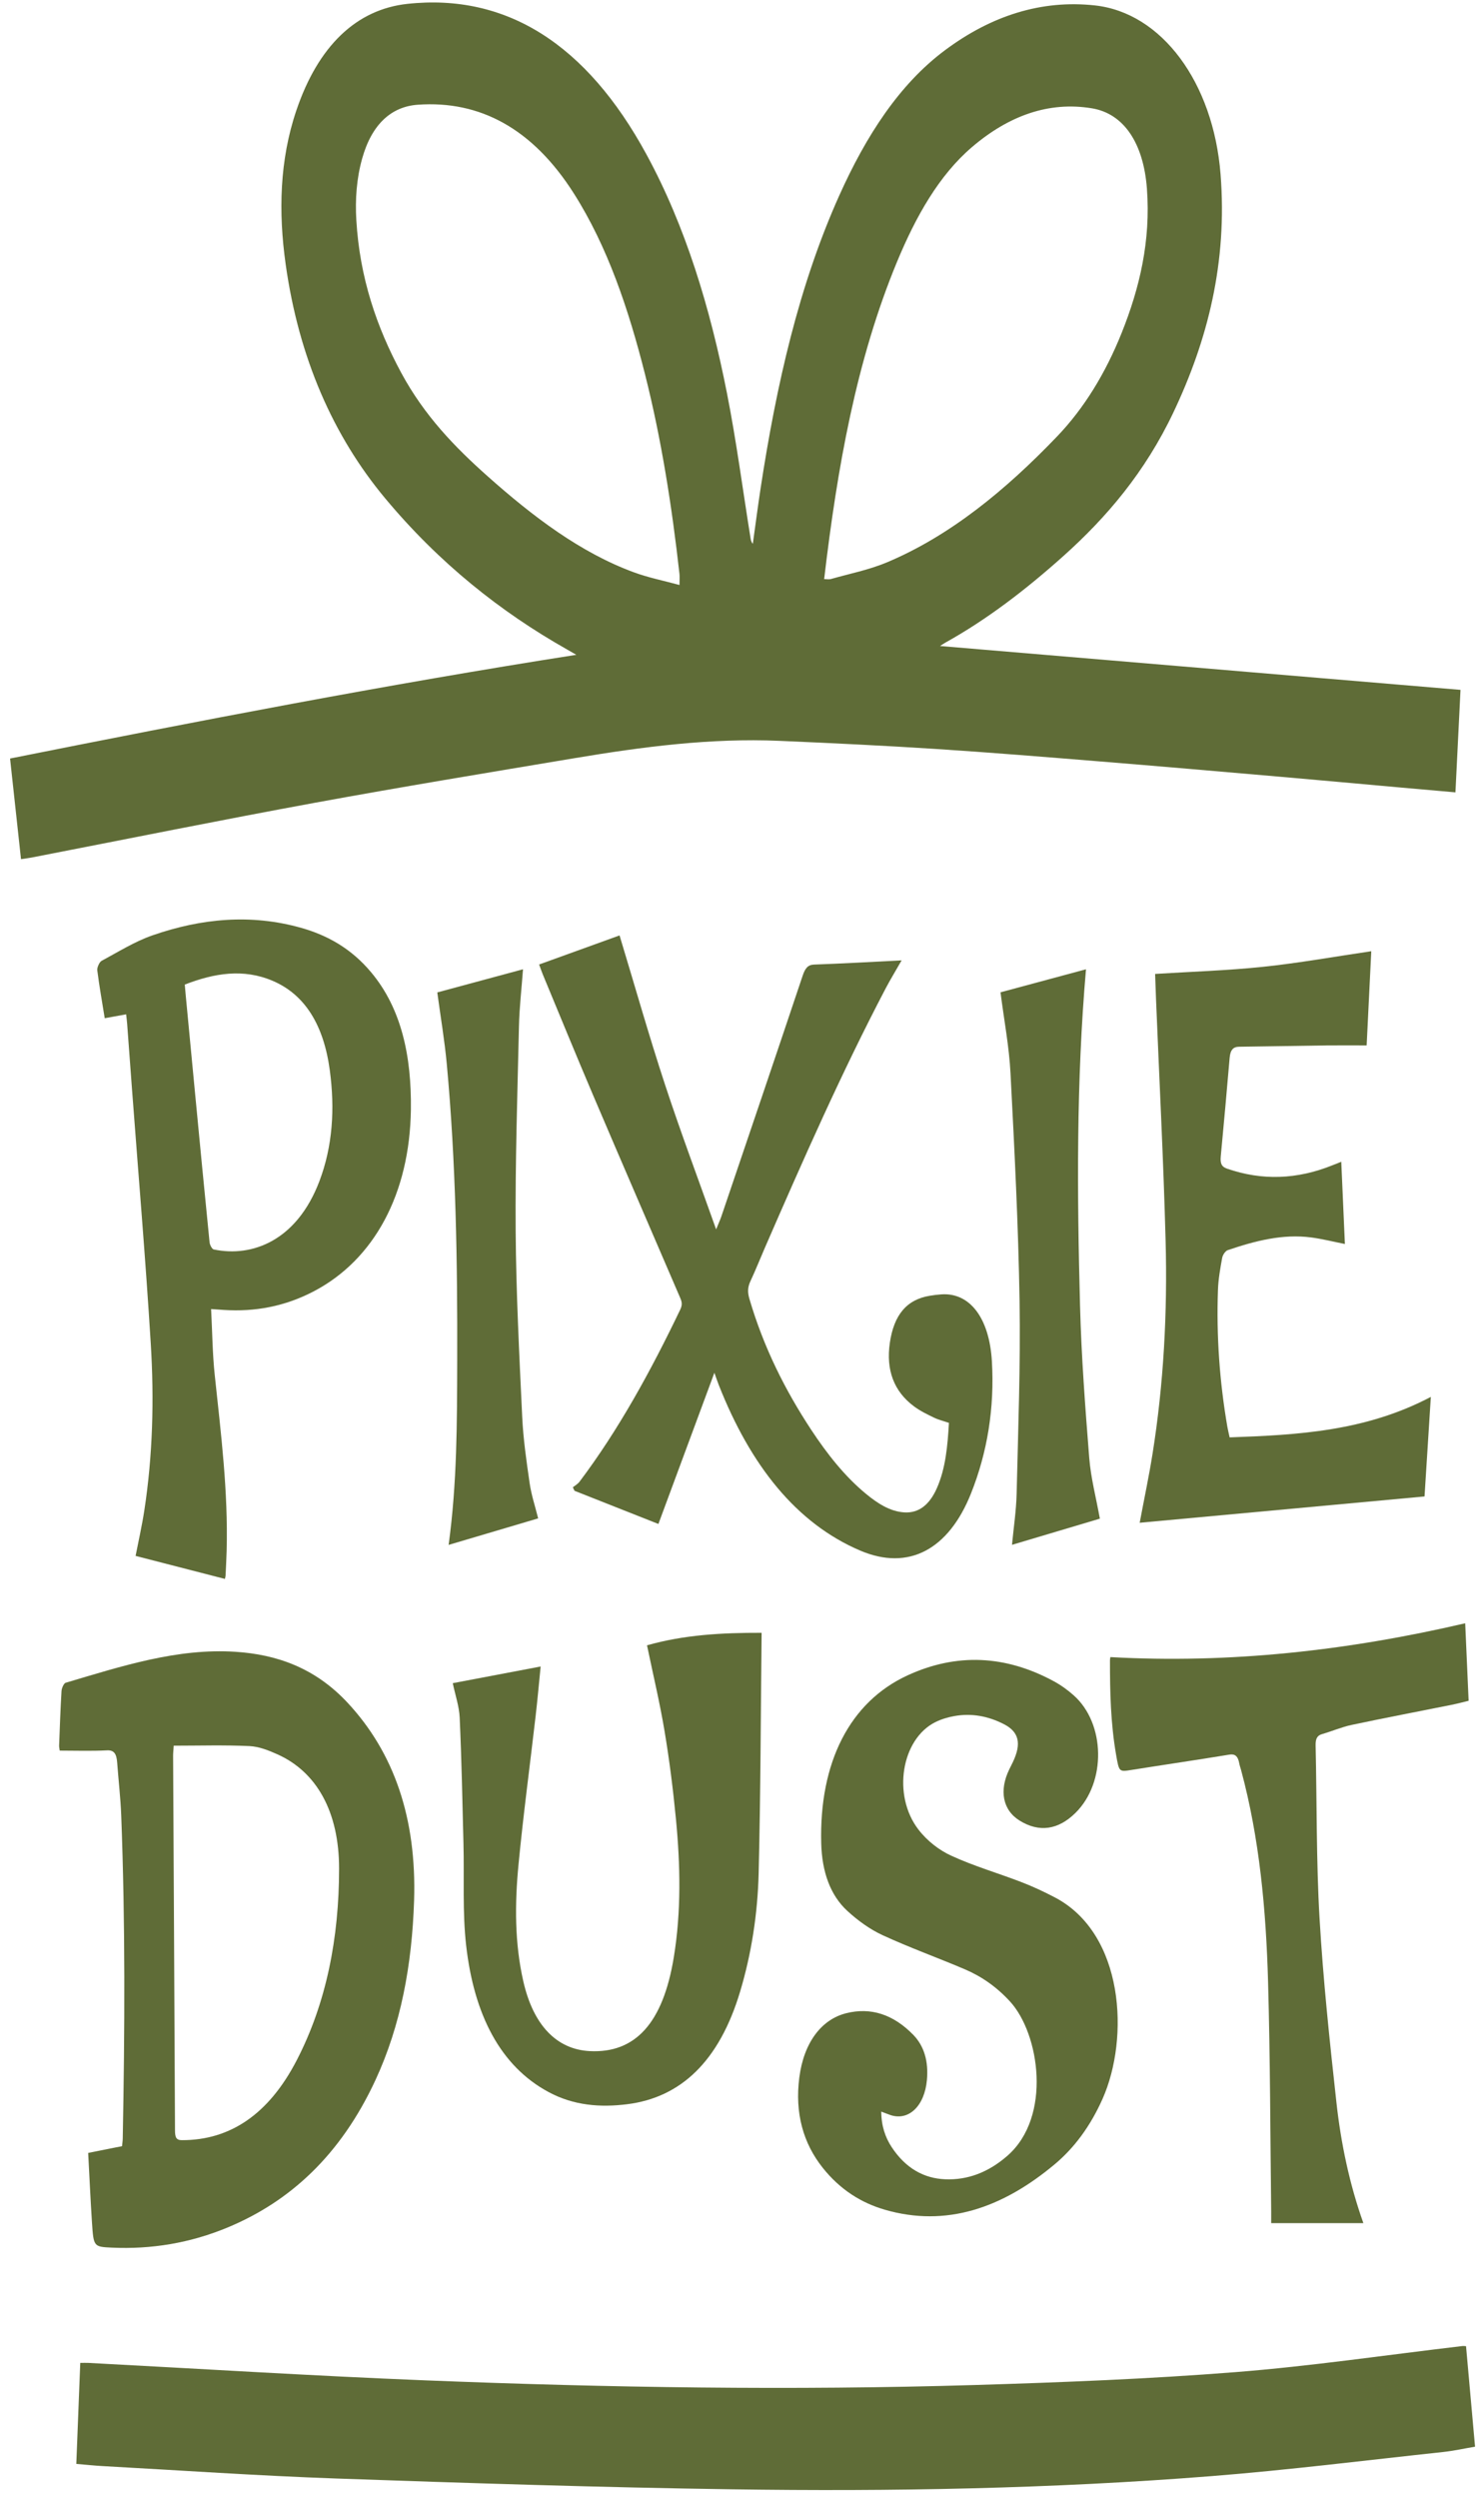 <svg width="145" height="244" viewBox="0 0 145 244" fill="none" xmlns="http://www.w3.org/2000/svg">
<path d="M142.21 77.366C140.411 77.208 138.677 77.059 136.943 76.903C132.901 76.542 128.862 76.169 124.821 75.82C118.993 75.314 113.167 74.809 107.338 74.337C102.027 73.906 96.714 73.471 91.398 73.127C86.319 72.799 81.235 72.556 76.152 72.337C69.449 72.047 62.792 72.916 56.151 74.027C47.673 75.445 39.192 76.839 30.726 78.391C21.515 80.081 12.321 81.94 3.12 83.725C2.796 83.787 2.471 83.826 2.052 83.89C1.7 80.648 1.351 77.437 0.983 74.062C19.334 70.404 37.678 66.852 56.311 63.936C55.87 63.682 55.622 63.536 55.373 63.396C48.905 59.743 42.902 54.972 37.633 48.656C32.564 42.576 29.203 34.97 27.912 25.806C27.19 20.688 27.322 15.616 28.95 10.801C31.093 4.456 34.847 0.913 39.81 0.377C49.498 -0.668 57.32 4.339 63.151 15.051C66.969 22.063 69.378 30.013 71.031 38.392C71.952 43.06 72.577 47.84 73.338 52.568C73.367 52.748 73.412 52.923 73.556 53.104C73.814 51.268 74.05 49.427 74.33 47.597C75.865 37.584 78.051 27.898 81.993 19.113C84.613 13.272 87.865 8.241 92.306 4.924C96.875 1.511 101.78 -0.041 106.991 0.53C113.52 1.247 118.553 8.063 119.26 17.013C119.939 25.606 118.006 33.21 114.648 40.276C111.88 46.102 108.129 50.509 103.923 54.275C100.247 57.567 96.437 60.49 92.363 62.751C92.236 62.823 92.113 62.909 91.851 63.076C108.88 64.509 125.764 65.931 142.704 67.359C142.534 70.799 142.373 74.044 142.209 77.368L142.21 77.366ZM66.392 57.124C66.392 56.586 66.419 56.299 66.388 56.025C65.647 49.406 64.623 42.873 63.021 36.535C61.407 30.145 59.355 24.068 56.083 18.909C52.045 12.542 46.882 9.793 40.816 10.226C38.274 10.409 36.336 12.083 35.383 15.492C34.842 17.427 34.695 19.445 34.817 21.5C35.145 27.092 36.8 31.948 39.2 36.394C41.471 40.601 44.461 43.666 47.616 46.476C52.096 50.466 56.744 53.976 61.941 55.883C63.379 56.411 64.864 56.703 66.391 57.12L66.392 57.124ZM80.529 56.546C80.808 56.546 80.999 56.588 81.174 56.54C83.013 56.013 84.89 55.654 86.678 54.902C92.804 52.325 98.231 47.892 103.298 42.603C105.913 39.874 108.008 36.466 109.595 32.507C111.351 28.127 112.447 23.516 112.064 18.415C111.733 14.014 109.834 11.098 106.691 10.576C102.472 9.875 98.55 11.303 94.973 14.36C91.756 17.108 89.487 21.123 87.64 25.581C83.67 35.164 81.807 45.67 80.527 56.546H80.529Z" fill="#5F6C37"/>
<path d="M143.244 229.084C143.535 232.336 143.825 235.564 144.124 238.899C143.056 239.079 142.039 239.307 141.016 239.417C133.462 240.227 125.911 241.177 118.347 241.775C102.755 243.007 87.142 243.287 71.529 243.061C58.628 242.877 45.727 242.455 32.828 242.005C25.227 241.738 17.63 241.21 10.03 240.793C9.21 240.748 8.391 240.659 7.456 240.579C7.584 237.308 7.71 234.068 7.842 230.718C8.146 230.718 8.393 230.706 8.641 230.718C19.604 231.293 30.567 231.984 41.533 232.421C59.447 233.136 77.367 233.416 95.285 232.876C103.758 232.619 112.235 232.287 120.695 231.621C128.116 231.036 135.515 229.937 142.924 229.067C143.014 229.057 143.103 229.076 143.243 229.086L143.244 229.084Z" fill="#5F6C37"/>
<path d="M8.615 210.216C9.75 209.99 10.815 209.777 11.925 209.555C11.95 209.291 11.99 209.046 11.994 208.8C12.192 198.29 12.248 187.782 11.845 177.277C11.778 175.539 11.574 173.81 11.446 172.074C11.383 171.237 11.136 170.873 10.458 170.908C8.932 170.988 7.403 170.934 5.837 170.934C5.812 170.741 5.771 170.592 5.776 170.446C5.844 168.671 5.904 166.894 6.01 165.122C6.028 164.829 6.236 164.363 6.41 164.31C11.883 162.686 17.348 160.913 23.007 161.284C26.981 161.544 30.746 162.811 33.953 166.249C38.52 171.145 40.715 177.573 40.459 185.569C40.258 191.857 39.161 197.769 36.682 203.109C33.257 210.492 28.273 214.982 22.266 217.484C18.566 219.026 14.768 219.642 10.904 219.461C9.16 219.38 9.141 219.372 8.986 217.002C8.842 214.782 8.741 212.556 8.615 210.214V210.216ZM16.972 170.456C16.942 170.947 16.913 171.198 16.914 171.448C16.976 183.637 17.045 195.823 17.098 208.011C17.101 208.701 17.221 208.967 17.768 208.969C22.484 208.98 26.266 206.44 28.999 201.153C31.887 195.567 33.131 189.219 33.131 182.446C33.131 176.916 30.947 173.022 27.119 171.301C26.232 170.903 25.296 170.534 24.374 170.491C21.917 170.378 19.454 170.452 16.973 170.452L16.972 170.456Z" fill="#5F6C37"/>
<path d="M60.536 91.335C62.034 96.278 63.406 101.121 64.96 105.85C66.505 110.551 68.232 115.14 69.972 120.039C70.229 119.402 70.378 119.085 70.492 118.747C73.143 110.929 75.798 103.117 78.422 95.282C78.669 94.544 78.931 94.204 79.541 94.182C82.334 94.083 85.128 93.922 88.095 93.773C87.486 94.841 86.978 95.668 86.52 96.542C82.252 104.683 78.47 113.252 74.726 121.855C74.255 122.937 73.818 124.048 73.32 125.105C73.046 125.685 73.038 126.192 73.222 126.816C74.63 131.619 76.747 135.789 79.259 139.604C80.829 141.987 82.546 144.147 84.561 145.818C85.736 146.793 86.967 147.591 88.377 147.673C89.784 147.754 90.832 146.919 91.548 145.291C92.4 143.351 92.588 141.178 92.719 138.932C92.195 138.752 91.708 138.639 91.25 138.417C90.586 138.095 89.913 137.773 89.298 137.314C87.333 135.85 86.562 133.762 86.944 131.126C87.343 128.374 88.6 126.888 90.852 126.519C91.226 126.456 91.602 126.412 91.978 126.385C94.759 126.19 96.67 128.686 96.917 132.923C97.183 137.493 96.472 141.819 94.879 145.814C92.684 151.32 88.766 153.412 84.049 151.402C77.797 148.739 73.319 143.071 70.231 135.234C70.108 134.923 70.003 134.599 69.802 134.039C67.951 139.039 66.157 143.879 64.332 148.803C61.627 147.733 58.881 146.649 56.137 145.565C56.082 145.453 56.027 145.338 55.971 145.225C56.191 145.045 56.445 144.913 56.626 144.674C60.426 139.635 63.581 133.888 66.477 127.847C66.747 127.286 66.56 126.958 66.388 126.556C63.587 120.045 60.769 113.548 57.987 107.021C56.311 103.09 54.687 99.116 53.042 95.159C52.928 94.882 52.83 94.59 52.676 94.175C55.363 93.204 58.007 92.25 60.537 91.335H60.536Z" fill="#5F6C37"/>
<path d="M86.105 206.178C86.117 207.579 86.496 208.694 87.124 209.647C88.518 211.765 90.323 212.703 92.345 212.788C94.533 212.881 96.578 212.118 98.444 210.483C102.782 206.681 101.588 198.599 98.693 195.435C97.363 193.984 95.874 192.967 94.271 192.285C91.601 191.147 88.889 190.177 86.24 188.956C85.03 188.398 83.853 187.559 82.79 186.582C81.124 185.052 80.313 182.763 80.241 179.994C80.033 172.088 83.032 166.18 88.678 163.585C93.48 161.376 98.264 161.613 102.974 164.165C103.648 164.531 104.305 164.997 104.913 165.539C108.007 168.289 108.109 174.015 105.099 176.999C103.404 178.679 101.534 178.954 99.618 177.762C97.969 176.736 97.612 174.819 98.616 172.762C98.734 172.521 98.857 172.283 98.973 172.04C99.819 170.253 99.573 169.115 98.106 168.359C96.541 167.553 94.91 167.26 93.248 167.561C92.623 167.673 91.991 167.856 91.398 168.149C88.072 169.796 87.159 175.301 89.745 178.648C90.62 179.782 91.789 180.664 92.936 181.19C95.183 182.222 97.516 182.892 99.802 183.772C100.909 184.197 102.003 184.708 103.078 185.271C109.846 188.816 110.376 198.994 107.728 204.939C106.547 207.589 104.979 209.712 103.065 211.314C97.936 215.61 92.436 217.495 86.453 215.76C84.193 215.104 82.108 213.833 80.38 211.658C78.491 209.282 77.648 206.344 78.101 202.841C78.537 199.471 80.238 197.183 82.691 196.572C85.084 195.975 87.278 196.684 89.227 198.677C90.294 199.769 90.736 201.264 90.568 203.102C90.335 205.652 88.767 207.14 86.958 206.501C86.692 206.408 86.428 206.301 86.105 206.18V206.178Z" fill="#5F6C37"/>
<path d="M20.627 127.818C20.743 130.036 20.759 132.167 20.981 134.257C21.586 139.953 22.299 145.629 22.145 151.419C22.123 152.227 22.078 153.033 22.04 153.841C22.036 153.934 22.005 154.024 21.975 154.168C19.068 153.42 16.169 152.674 13.248 151.922C13.518 150.533 13.867 149.009 14.106 147.451C14.927 142.092 15.065 136.648 14.733 131.225C14.221 122.884 13.512 114.565 12.889 106.238C12.732 104.148 12.58 102.056 12.423 99.966C12.402 99.685 12.365 99.407 12.325 99.04C11.608 99.17 10.944 99.292 10.233 99.421C9.976 97.824 9.7 96.291 9.505 94.74C9.471 94.464 9.719 93.931 9.922 93.821C11.559 92.939 13.178 91.929 14.873 91.338C19.672 89.666 24.534 89.215 29.425 90.596C31.947 91.307 34.299 92.585 36.268 94.942C39.233 98.488 40.216 103.138 40.147 108.348C40.036 116.527 36.575 122.989 30.666 126.083C27.828 127.569 24.887 128.103 21.866 127.905C21.52 127.882 21.173 127.856 20.627 127.818ZM18.055 96.138C18.091 96.546 18.115 96.864 18.146 97.181C18.452 100.384 18.756 103.589 19.063 106.792C19.528 111.628 19.989 116.467 20.476 121.299C20.503 121.561 20.719 121.965 20.88 121.998C24.664 122.789 29.003 121.13 31.204 115.344C32.511 111.91 32.729 108.254 32.223 104.496C31.625 100.063 29.78 97.096 26.622 95.761C23.773 94.557 20.954 95.013 18.055 96.136V96.138Z" fill="#5F6C37"/>
<path d="M133.535 102.076C132.15 102.076 130.883 102.063 129.614 102.078C126.767 102.115 123.921 102.172 121.074 102.205C120.522 102.21 120.216 102.484 120.147 103.296C119.876 106.505 119.58 109.71 119.28 112.913C119.215 113.606 119.361 113.925 119.893 114.109C123.334 115.302 126.744 115.154 130.139 113.8C130.406 113.694 130.674 113.589 131.054 113.437C131.174 116.172 131.292 118.825 131.408 121.467C130.287 121.245 129.211 120.972 128.126 120.828C125.345 120.459 122.641 121.158 119.96 122.067C119.743 122.141 119.474 122.516 119.419 122.815C119.231 123.844 119.042 124.897 119.006 125.95C118.846 130.464 119.166 134.925 119.926 139.323C119.98 139.632 120.057 139.935 120.146 140.348C126.797 140.11 133.411 139.762 139.805 136.396C139.596 139.696 139.391 142.938 139.189 146.117C129.897 146.974 120.658 147.826 111.358 148.685C111.812 146.267 112.266 144.134 112.611 141.968C113.706 135.108 114.075 128.139 113.89 121.146C113.683 113.297 113.276 105.46 112.956 97.617C112.922 96.785 112.895 95.952 112.865 95.096C116.43 94.872 119.931 94.765 123.417 94.4C126.91 94.033 130.388 93.408 133.985 92.879C133.836 95.909 133.685 98.984 133.534 102.073L133.535 102.076Z" fill="#5F6C37"/>
<path d="M74.416 159.428C74.33 167.355 74.321 175.148 74.126 182.931C74.027 186.874 73.426 190.751 72.323 194.439C70.289 201.249 66.529 204.813 61.255 205.464C58.652 205.784 56.068 205.598 53.604 204.273C48.851 201.721 46.311 196.661 45.548 189.97C45.176 186.712 45.369 183.337 45.285 180.013C45.182 175.915 45.101 171.815 44.916 167.724C44.865 166.601 44.48 165.508 44.239 164.348C46.994 163.826 49.827 163.288 52.826 162.721C52.656 164.41 52.519 165.964 52.341 167.508C51.782 172.356 51.131 177.189 50.663 182.055C50.294 185.881 50.278 189.74 51.14 193.493C52.117 197.749 54.392 200.109 57.622 200.274C62.097 200.501 64.788 197.512 65.836 191.112C66.57 186.633 66.478 182.111 66.044 177.605C65.767 174.726 65.406 171.853 64.932 169.023C64.465 166.232 63.81 163.499 63.219 160.652C66.822 159.628 70.521 159.419 74.415 159.43L74.416 159.428Z" fill="#5F6C37"/>
<path d="M108.495 161.802C120.14 162.451 131.641 161.178 143.162 158.5C143.264 160.809 143.378 163.369 143.497 166.069C142.934 166.203 142.392 166.351 141.846 166.46C138.588 167.114 135.326 167.734 132.071 168.423C131.098 168.629 130.15 169.041 129.184 169.319C128.719 169.453 128.532 169.736 128.548 170.432C128.675 176.053 128.606 181.696 128.931 187.295C129.282 193.309 129.92 199.299 130.579 205.27C131.026 209.325 131.863 213.27 133.214 217.071H124.207C124.207 216.699 124.211 216.324 124.207 215.949C124.115 208.479 124.112 201.004 123.903 193.54C123.705 186.485 123.068 179.495 121.259 172.809C121.201 172.598 121.126 172.392 121.086 172.174C120.956 171.461 120.666 171.236 120.116 171.325C116.939 171.848 113.757 172.31 110.577 172.817C109.331 173.015 109.348 173.038 109.048 171.308C108.526 168.295 108.45 165.23 108.454 162.154C108.454 161.998 108.488 161.843 108.493 161.802H108.495Z" fill="#5F6C37"/>
<path d="M97.759 96.891C100.485 96.157 103.31 95.398 106.112 94.642C105.157 105.609 105.239 116.55 105.529 127.483C105.66 132.448 106.035 137.409 106.428 142.35C106.584 144.308 107.093 146.211 107.467 148.284C104.738 149.096 101.82 149.966 98.882 150.84C99.044 149.125 99.295 147.488 99.334 145.84C99.481 139.574 99.721 133.301 99.621 127.039C99.5 119.613 99.121 112.191 98.735 104.779C98.601 102.19 98.109 99.636 97.758 96.887L97.759 96.891Z" fill="#5F6C37"/>
<path d="M52.581 148.258C49.725 149.103 46.797 149.969 43.834 150.847C44.662 144.808 44.657 138.859 44.674 132.917C44.703 123.209 44.547 113.509 43.652 103.865C43.438 101.569 43.05 99.305 42.727 96.902C45.432 96.172 48.261 95.408 51.102 94.641C50.963 96.533 50.748 98.372 50.706 100.221C50.554 106.88 50.336 113.54 50.385 120.199C50.427 126.239 50.739 132.28 51.022 138.313C51.124 140.496 51.438 142.67 51.751 144.822C51.918 145.975 52.288 147.073 52.583 148.26L52.581 148.258Z" fill="#5F6C37"/>
</svg>
